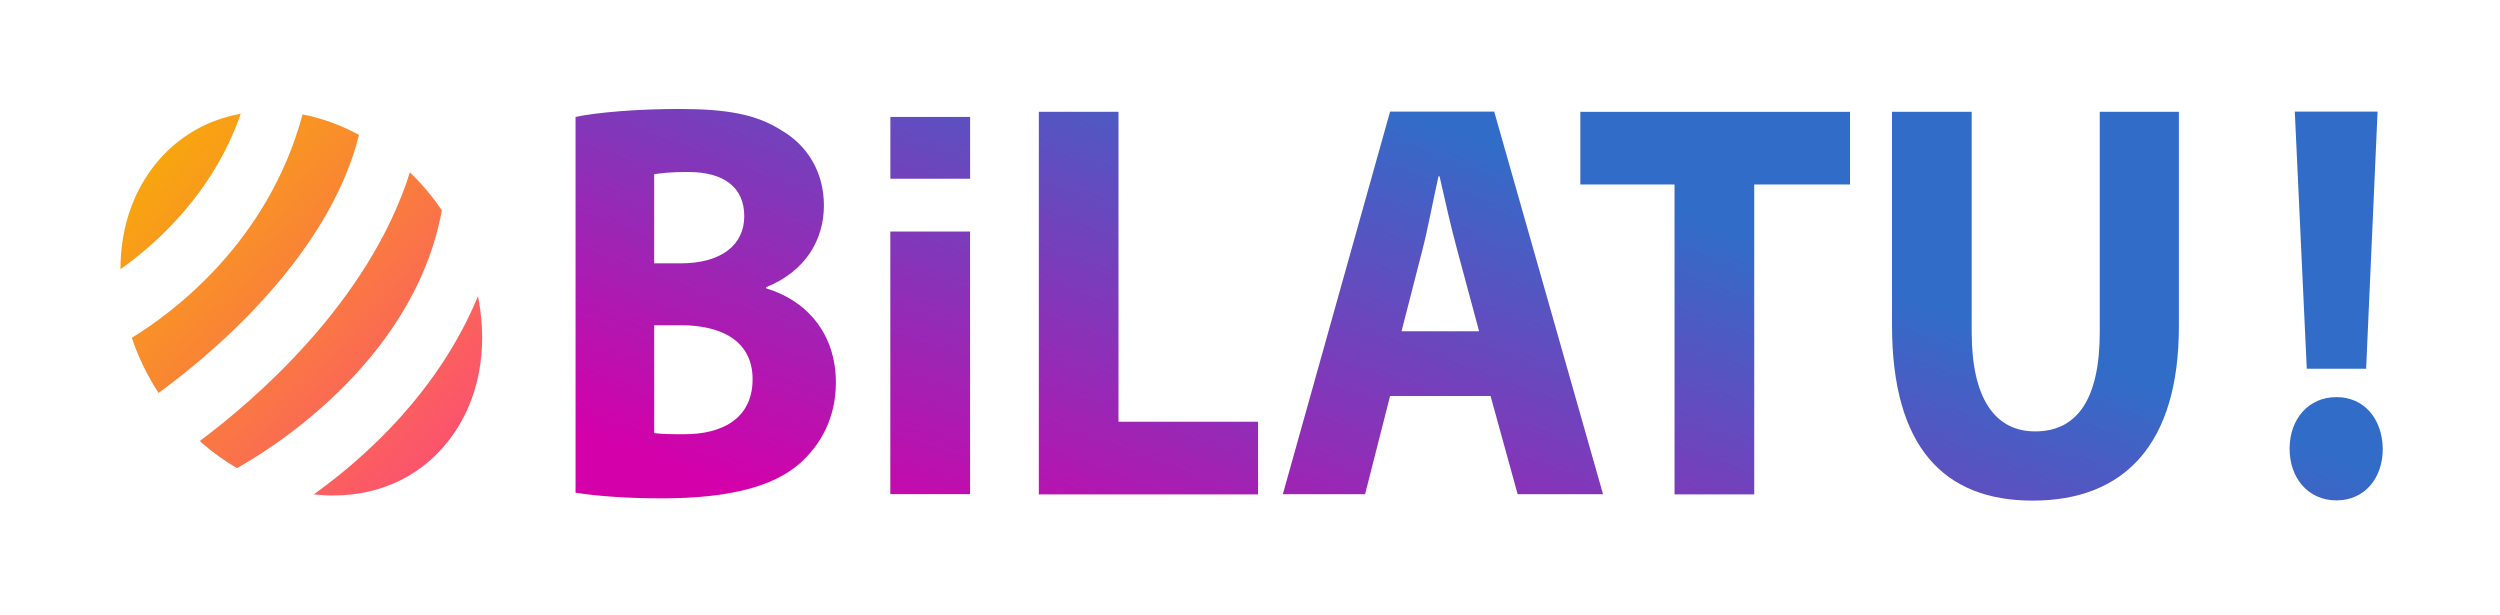 <?xml version="1.0" encoding="UTF-8" standalone="no"?>
<!-- Created with Inkscape (http://www.inkscape.org/) -->

<svg
   width="480"
   height="118"
   viewBox="0 0 127 31.221"
   version="1.1"
   id="svg12637"
   inkscape:version="1.1.2 (08b2f3d93c, 2022-04-05)"
   sodipodi:docname="bilatu-2.svg"
   xmlns:inkscape="http://www.inkscape.org/namespaces/inkscape"
   xmlns:sodipodi="http://sodipodi.sourceforge.net/DTD/sodipodi-0.dtd"
   xmlns:xlink="http://www.w3.org/1999/xlink"
   xmlns="http://www.w3.org/2000/svg"
   xmlns:svg="http://www.w3.org/2000/svg">
  <sodipodi:namedview
     id="namedview12639"
     pagecolor="#ffffff"
     bordercolor="#666666"
     borderopacity="1.0"
     inkscape:pageshadow="2"
     inkscape:pageopacity="0.0"
     inkscape:pagecheckerboard="0"
     inkscape:document-units="mm"
     showgrid="false"
     units="px"
     inkscape:zoom="1.9704154"
     inkscape:cx="229.39326"
     inkscape:cy="-6.8513473"
     inkscape:window-width="1920"
     inkscape:window-height="972"
     inkscape:window-x="0"
     inkscape:window-y="0"
     inkscape:window-maximized="1"
     inkscape:current-layer="layer1"
     showguides="true"
     inkscape:guide-bbox="true" />
  <defs
     id="defs12634">
    <linearGradient
       inkscape:collect="always"
       id="linearGradient5770">
      <stop
         style="stop-color:#f7b102;stop-opacity:1;"
         offset="0"
         id="stop5766" />
      <stop
         style="stop-color:#ff00cc;stop-opacity:1"
         offset="1"
         id="stop5768" />
    </linearGradient>
    <linearGradient
       inkscape:collect="always"
       id="linearGradient5764">
      <stop
         style="stop-color:#f7b102;stop-opacity:1;"
         offset="0"
         id="stop5760" />
      <stop
         style="stop-color:#ff00cc;stop-opacity:1"
         offset="1"
         id="stop5762" />
    </linearGradient>
    <linearGradient
       inkscape:collect="always"
       id="linearGradient5456">
      <stop
         style="stop-color:#316dc8;stop-opacity:1;"
         offset="0"
         id="stop5452" />
      <stop
         style="stop-color:#d400aa;stop-opacity:1"
         offset="1"
         id="stop5454" />
    </linearGradient>
    <linearGradient
       inkscape:collect="always"
       id="linearGradient5450">
      <stop
         style="stop-color:#316dc8;stop-opacity:1;"
         offset="0"
         id="stop5446" />
      <stop
         style="stop-color:#d400aa;stop-opacity:1"
         offset="1"
         id="stop5448" />
    </linearGradient>
    <linearGradient
       inkscape:collect="always"
       id="linearGradient5444">
      <stop
         style="stop-color:#316dc8;stop-opacity:1;"
         offset="0"
         id="stop5440" />
      <stop
         style="stop-color:#d400aa;stop-opacity:1"
         offset="1"
         id="stop5442" />
    </linearGradient>
    <linearGradient
       inkscape:collect="always"
       id="linearGradient5438">
      <stop
         style="stop-color:#316dc8;stop-opacity:1;"
         offset="0"
         id="stop5434" />
      <stop
         style="stop-color:#d400aa;stop-opacity:1"
         offset="1"
         id="stop5436" />
    </linearGradient>
    <linearGradient
       inkscape:collect="always"
       id="linearGradient5432">
      <stop
         style="stop-color:#316dc8;stop-opacity:1;"
         offset="0"
         id="stop5428" />
      <stop
         style="stop-color:#d400aa;stop-opacity:1"
         offset="1"
         id="stop5430" />
    </linearGradient>
    <linearGradient
       inkscape:collect="always"
       id="linearGradient5426">
      <stop
         style="stop-color:#316dc8;stop-opacity:1;"
         offset="0"
         id="stop5422" />
      <stop
         style="stop-color:#d400aa;stop-opacity:1"
         offset="1"
         id="stop5424" />
    </linearGradient>
    <linearGradient
       inkscape:collect="always"
       id="linearGradient5420">
      <stop
         style="stop-color:#316dc8;stop-opacity:1;"
         offset="0"
         id="stop5416" />
      <stop
         style="stop-color:#d400aa;stop-opacity:1"
         offset="1"
         id="stop5418" />
    </linearGradient>
    <linearGradient
       inkscape:collect="always"
       id="linearGradient5334">
      <stop
         style="stop-color:#316dc8;stop-opacity:1;"
         offset="0"
         id="stop5330" />
      <stop
         style="stop-color:#d400aa;stop-opacity:1"
         offset="1"
         id="stop5332" />
    </linearGradient>
    <linearGradient
       inkscape:collect="always"
       id="linearGradient4592">
      <stop
         style="stop-color:#f7b102;stop-opacity:1;"
         offset="0"
         id="stop4588" />
      <stop
         style="stop-color:#ff00cc;stop-opacity:1"
         offset="1"
         id="stop4590" />
    </linearGradient>
    <linearGradient
       inkscape:collect="always"
       id="linearGradient1336">
      <stop
         style="stop-color:#f7b102;stop-opacity:1;"
         offset="0"
         id="stop1332" />
      <stop
         style="stop-color:#ff00cc;stop-opacity:1"
         offset="1"
         id="stop1334" />
    </linearGradient>
    <linearGradient
       inkscape:collect="always"
       xlink:href="#linearGradient1336"
       id="linearGradient1338"
       x1="-31.659"
       y1="14.342"
       x2="20.206"
       y2="-37.691"
       gradientUnits="userSpaceOnUse" />
    <linearGradient
       inkscape:collect="always"
       xlink:href="#linearGradient5770"
       id="linearGradient1340"
       x1="-28.45"
       y1="7.476"
       x2="23.415"
       y2="-44.557"
       gradientUnits="userSpaceOnUse" />
    <linearGradient
       inkscape:collect="always"
       xlink:href="#linearGradient4592"
       id="linearGradient1342"
       x1="-21.095"
       y1="1.437"
       x2="30.769"
       y2="-50.596"
       gradientUnits="userSpaceOnUse" />
    <linearGradient
       inkscape:collect="always"
       xlink:href="#linearGradient5764"
       id="linearGradient1344"
       x1="-10.589"
       y1="-0.258"
       x2="41.275"
       y2="-52.291"
       gradientUnits="userSpaceOnUse" />
    <linearGradient
       inkscape:collect="always"
       xlink:href="#linearGradient5334"
       id="linearGradient5336"
       x1="53.553"
       y1="11.777"
       x2="35.261"
       y2="-41.984"
       gradientUnits="userSpaceOnUse" />
    <linearGradient
       inkscape:collect="always"
       xlink:href="#linearGradient5456"
       id="linearGradient5338"
       x1="55.393"
       y1="-0.32"
       x2="46.459"
       y2="28.26"
       gradientUnits="userSpaceOnUse" />
    <linearGradient
       inkscape:collect="always"
       xlink:href="#linearGradient5450"
       id="linearGradient5340"
       x1="55.393"
       y1="-0.32"
       x2="46.459"
       y2="28.26"
       gradientUnits="userSpaceOnUse" />
    <linearGradient
       inkscape:collect="always"
       xlink:href="#linearGradient5444"
       id="linearGradient5342"
       x1="5.364"
       y1="11.289"
       x2="-12.928"
       y2="-42.473"
       gradientUnits="userSpaceOnUse" />
    <linearGradient
       inkscape:collect="always"
       xlink:href="#linearGradient5438"
       id="linearGradient5344"
       x1="-31.17"
       y1="38.442"
       x2="-49.463"
       y2="-15.319"
       gradientUnits="userSpaceOnUse" />
    <linearGradient
       inkscape:collect="always"
       xlink:href="#linearGradient5432"
       id="linearGradient5346"
       x1="-50.96"
       y1="11.289"
       x2="-69.253"
       y2="-42.473"
       gradientUnits="userSpaceOnUse" />
    <linearGradient
       inkscape:collect="always"
       xlink:href="#linearGradient5426"
       id="linearGradient5348"
       x1="-91.667"
       y1="11.288"
       x2="-109.96"
       y2="-42.474"
       gradientUnits="userSpaceOnUse" />
    <linearGradient
       inkscape:collect="always"
       xlink:href="#linearGradient5420"
       id="linearGradient5350"
       x1="-124.736"
       y1="43.483"
       x2="-143.028"
       y2="-10.278"
       gradientUnits="userSpaceOnUse" />
  </defs>
  <g
     inkscape:label="Calque 1"
     inkscape:groupmode="layer"
     id="layer1">
    <g
       id="g25"
       transform="matrix(0.488,0,0,-0.532,29.238,5.94)"
       style="fill:url(#linearGradient5336);fill-opacity:1">
      <path
         d="m 0,0 c 2.169,0.436 6.559,0.761 10.677,0.761 5.042,0 8.132,-0.49 10.787,-2.061 2.546,-1.355 4.39,-3.848 4.39,-7.153 0,-3.253 -1.897,-6.288 -6.018,-7.806 v -0.108 c 4.174,-1.139 7.264,-4.282 7.264,-8.997 0,-3.307 -1.516,-5.908 -3.794,-7.751 -2.656,-2.114 -7.099,-3.307 -14.361,-3.307 -4.067,0 -7.102,0.272 -8.945,0.542 z m 8.184,-13.983 h 2.71 c 4.336,0 6.668,1.789 6.668,4.5 0,2.763 -2.113,4.226 -5.855,4.226 -1.788,0 -2.818,-0.107 -3.523,-0.216 z m 0,-16.205 c 0.814,-0.108 1.789,-0.108 3.198,-0.108 3.739,0 7.048,1.407 7.048,5.256 0,3.686 -3.309,5.148 -7.427,5.148 H 8.184 Z"
         style="fill:url(#linearGradient5336);fill-opacity:1.0;fill-rule:nonzero;stroke:none"
         id="path27" />
    </g>
    <path
       d="m 45.228,25.101 h 4.05 V 11.761 h -4.05 z"
       style="fill:url(#linearGradient5338);fill-opacity:1;fill-rule:nonzero;stroke:none;stroke-width:0.422"
       id="path29" />
    <path
       d="m 45.231,9.081 h 4.05 V 5.94 H 45.231 Z"
       style="fill:url(#linearGradient5340);fill-opacity:1;fill-rule:nonzero;stroke:none;stroke-width:0.205"
       id="path29-3" />
    <g
       id="g31"
       transform="matrix(0.488,0,0,-0.532,52.773,5.681)"
       style="fill:url(#linearGradient5342);fill-opacity:1">
      <path
         d="m 0,0 v -36.53 h 22.819 v 6.937 H 8.293 V 0 Z"
         style="fill:url(#linearGradient5342);fill-opacity:1.0;fill-rule:nonzero;stroke:none"
         id="path33" />
    </g>
    <g
       id="g35"
       transform="matrix(0.488,0,0,-0.532,70.616,20.116)"
       style="fill:url(#linearGradient5344);fill-opacity:1">
      <path
         d="m 0,0 -2.602,-9.377 h -8.562 L 0,27.154 H 10.84 L 22.169,-9.377 h -8.89 L 10.46,0 Z m 9.268,6.178 -2.276,7.751 c -0.649,2.168 -1.3,4.879 -1.842,7.046 H 5.043 C 4.5,18.808 3.958,16.044 3.361,13.929 L 1.192,6.178 Z"
         style="fill:url(#linearGradient5344);fill-opacity:1.0;fill-rule:nonzero;stroke:none"
         id="path37" />
    </g>
    <g
       id="g39"
       transform="matrix(0.488,0,0,-0.532,80.281,5.681)"
       style="fill:url(#linearGradient5346);fill-opacity:1">
      <path
         d="M 0,0 V -6.937 H 9.807 V -36.53 h 8.295 v 29.593 h 9.972 V 0 Z"
         style="fill:url(#linearGradient5346);fill-opacity:1.0;fill-rule:nonzero;stroke:none"
         id="path41" />
    </g>
    <g
       id="g43"
       transform="matrix(0.488,0,0,-0.532,100.162,5.68)"
       style="fill:url(#linearGradient5348);fill-opacity:1">
      <path
         d="m 0,0 v -21.03 c 0,-6.288 2.384,-9.487 6.612,-9.487 4.336,0 6.72,3.037 6.72,9.487 V 0 h 8.237 v -20.488 c 0,-11.274 -5.688,-16.639 -15.227,-16.639 -9.216,0 -14.637,5.094 -14.637,16.746 V 0 Z"
         style="fill:url(#linearGradient5348);fill-opacity:1.0;fill-rule:nonzero;stroke:none"
         id="path45" />
    </g>
    <g
       id="g47"
       transform="matrix(0.488,0,0,-0.532,116.312,22.796)"
       style="fill:url(#linearGradient5350);fill-opacity:1">
      <path
         d="M 0,0 C 0,2.872 2.003,4.931 4.878,4.931 7.749,4.931 9.646,2.872 9.699,0 9.699,-2.818 7.805,-4.932 4.878,-4.932 1.949,-4.932 0,-2.818 0,0 M 1.787,7.642 0.54,32.195 H 9.158 L 7.967,7.642 Z"
         style="fill:url(#linearGradient5350);fill-opacity:1.0;fill-rule:nonzero;stroke:none"
         id="path49" />
    </g>
    <g
       id="g51"
       transform="matrix(0.572,0,0,-0.635,24.28,15.046)"
       style="fill:url(#linearGradient1338);fill-opacity:1">
      <path
         d="m 0,0 c -3.498,-7.637 -10.02,-12.908 -14.58,-15.855 0.565,-0.056 1.134,-0.091 1.7,-0.091 4.427,0 8.209,1.723 10.652,4.847 2.308,2.944 3.115,6.801 2.283,10.858 z"
         style="fill:url(#linearGradient1338);fill-opacity:1.0;fill-rule:nonzero;stroke:none"
         id="path53" />
    </g>
    <g
       id="g55"
       transform="matrix(0.572,0,0,-0.635,22.445,10.687)"
       style="fill:url(#linearGradient1340);fill-opacity:1">
      <path
         d="M 0,0 C -0.82,1.095 -1.768,2.118 -2.835,3.046 -6.506,-7.429 -16.804,-15.297 -21.498,-18.45 l 0.246,-0.203 c 0.968,-0.755 1.994,-1.405 3.053,-1.965 C -15.96,-19.508 -2.511,-12.38 0,0"
         style="fill:url(#linearGradient1340);fill-opacity:1.0;fill-rule:nonzero;stroke:none"
         id="path57" />
    </g>
    <g
       id="g59"
       transform="matrix(0.572,0,0,-0.635,18.238,6.853)"
       style="fill:url(#linearGradient1342);fill-opacity:1">
      <path
         d="M 0,0 C -1.614,0.785 -3.302,1.344 -5.013,1.641 -8.086,-8.67 -16.704,-14.32 -20.177,-16.232 c 0.564,-1.522 1.362,-3.013 2.37,-4.41 C -13.96,-18.131 -2.798,-10.121 0,0"
         style="fill:url(#linearGradient1342);fill-opacity:1.0;fill-rule:nonzero;stroke:none"
         id="path61" />
    </g>
    <g
       id="g63"
       transform="matrix(0.572,0,0,-0.635,12.229,5.777)"
       style="fill:url(#linearGradient1344);fill-opacity:1">
      <path
         d="M 0,0 C -3.315,-0.539 -6.13,-2.141 -8.085,-4.643 -9.846,-6.89 -10.681,-9.612 -10.681,-12.442 -7.557,-10.445 -2.428,-6.361 0,0"
         style="fill:url(#linearGradient1344);fill-opacity:1.0;fill-rule:nonzero;stroke:none"
         id="path65" />
    </g>
  </g>
</svg>

